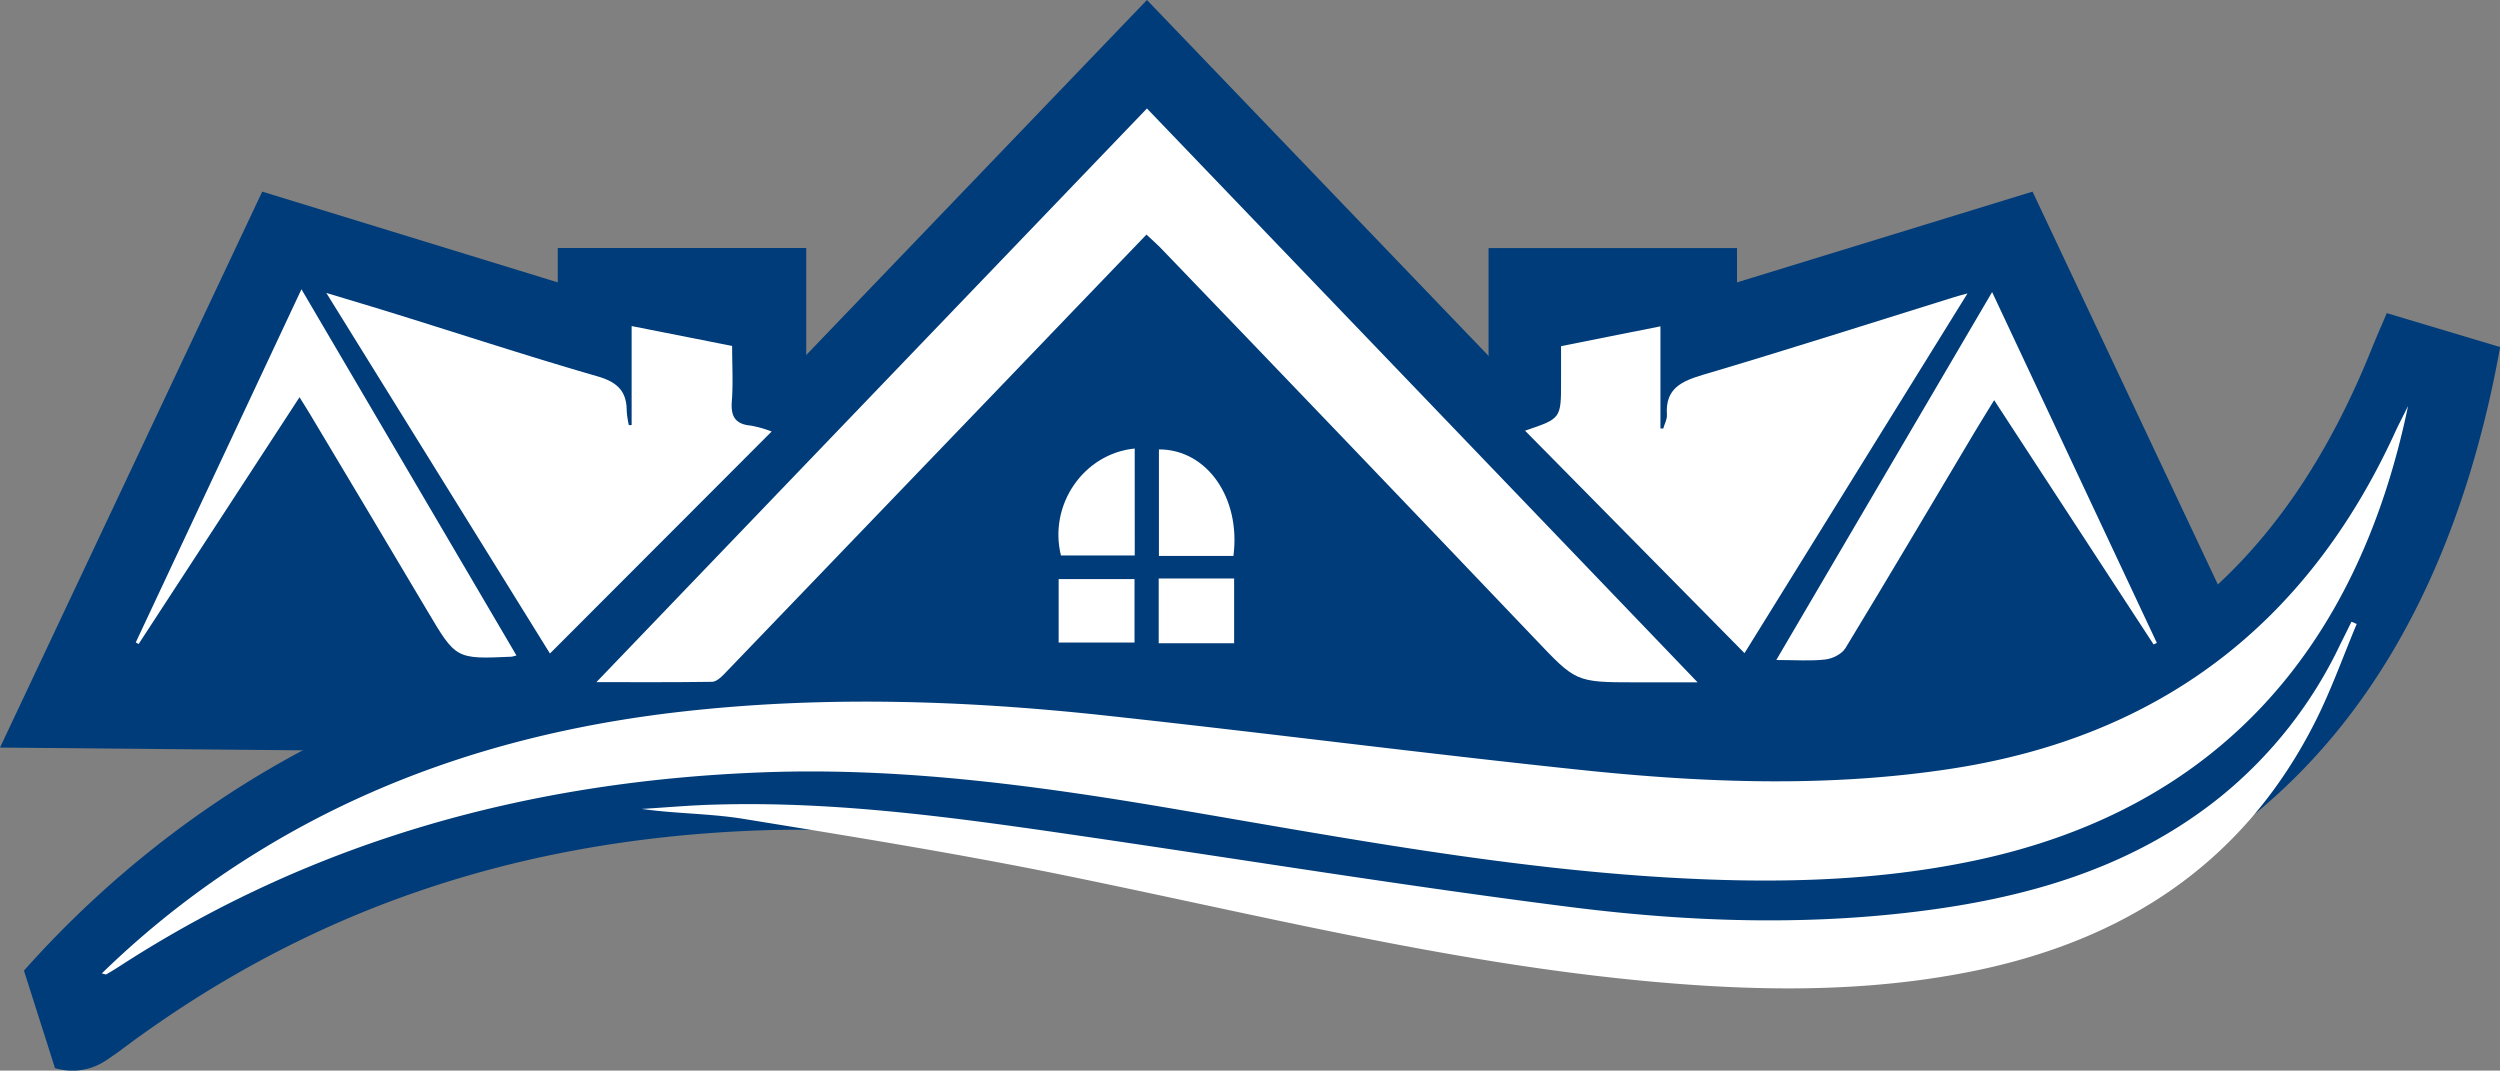 <svg xmlns="http://www.w3.org/2000/svg" viewBox="0 0 674.16 288.7"><rect x="0" y="0" width="674.16" height="288.7" fill="#808080" stroke="none"/><defs><style>.cls-1,.cls-2{fill:#003c79;}.cls-2{stroke:#003c79;stroke-miterlimit:10;stroke-width:40px;}.cls-3{fill:#fff;}</style></defs><g id="Layer_2" data-name="Layer 2"><g id="Layer_1-2" data-name="Layer 1"><path class="cls-1" d="M19.59,280.7a9.16,9.16,0,0,1-3-.52l-.11,0,.12,0-4.19-13.12a265.46,265.46,0,0,1,44.15-39.75c35.21-25.2,74.73-40.43,120.82-46.55a404.85,404.85,0,0,1,53.07-3.39,540.9,540.9,0,0,1,67.85,4.54c20.35,2.54,41,5.36,60.95,8.09,23.13,3.16,47.05,6.42,70.58,9.28a443.27,443.27,0,0,0,53.22,3.58,268.23,268.23,0,0,0,47.34-3.94c54.94-9.77,93.13-43.21,116.77-102.26.74-1.84,1.51-3.62,2.4-5.67.45-1,.94-2.18,1.47-3.43l15.23,4.56c-7.36,40.91-21.54,74.47-42.13,99.77-21.25,26.1-49.44,43.6-83.79,52-18.42,4.51-38.16,6.71-60.35,6.71-8.61,0-17.58-.32-27.42-1-40.84-2.74-81.48-10.84-120.78-18.68l-14.34-2.85c-32.64-6.44-67.63-12.4-102.38-12.4-4.23,0-8.46.09-12.56.26C136,218.77,79.1,238.51,28.44,276.3c-1.6,1.19-3,2.16-4.3,3A8.28,8.28,0,0,1,19.59,280.7Z"/><path class="cls-1" d="M658.41,90.7c-14.17,78.68-53.76,129.22-120,145.44-19.35,4.74-38.86,6.48-58.44,6.48-8.95,0-17.91-.37-26.89-1-45.17-3-89.6-12.61-134.1-21.39-34.43-6.8-68.94-12.56-103.93-12.56q-6.43,0-12.9.27C138,210.68,78,229.36,23.66,269.88c-1.29,1-2.6,1.9-3.93,2.78a.23.23,0,0,1-.14,0,10.86,10.86,0,0,1-1.18-.32,258.56,258.56,0,0,1,42.83-38.56c36-25.75,75.36-39.57,117.21-45.13a395.38,395.38,0,0,1,52-3.32,539.57,539.57,0,0,1,66.85,4.47c43.88,5.5,87.66,12.06,131.56,17.38a450,450,0,0,0,54.18,3.64,277.31,277.31,0,0,0,48.74-4.06c57.71-10.26,98.4-46.24,122.8-107.16,1.06-2.65,2.23-5.25,3.8-8.94m-14.72-6.28c-.52,1.23-1,2.33-1.44,3.36-.92,2.12-1.72,4-2.5,5.91C617.23,150,581,181.8,529,191a260.06,260.06,0,0,1-45.94,3.82,433.55,433.55,0,0,1-52.25-3.53c-23.48-2.84-47.37-6.1-70.48-9.26-20-2.73-40.64-5.55-61-8.1a550.81,550.81,0,0,0-68.83-4.6,414,414,0,0,0-54.13,3.46c-47.42,6.3-88.12,22-124.43,48A276.62,276.62,0,0,0,6.46,261.74L14.82,288c-.28-.07-.53-.14-.74-.21a17.16,17.16,0,0,0,5.51.93A16.22,16.22,0,0,0,28.53,286c1.47-1,3-2,4.7-3.31C82.55,245.91,138,226.7,202.86,224c4-.17,8.12-.25,12.23-.25,34.06,0,68.59,5.89,100.83,12.25,4.78.94,9.55,1.9,14.33,2.85,39.55,7.88,80.44,16,121.8,18.82,10,.67,19.17,1,28,1,22.84,0,43.2-2.27,62.25-6.94,36.08-8.84,65.72-27.26,88.09-54.74,21.46-26.36,36.2-61.15,43.81-103.4l-30.47-9.12Z"/><polygon class="cls-2" points="537.41 75.88 410.41 114.88 479.41 182.88 587.41 181.88 537.41 75.88"/><rect class="cls-2" x="421.41" y="86.88" width="27" height="33" transform="translate(869.82 206.77) rotate(-180)"/><polygon class="cls-2" points="309.29 28.88 160.13 184.31 458.48 184.31 309.29 28.88"/><polygon class="cls-2" points="81.41 75.88 208.41 114.88 139.41 182.88 31.41 181.88 81.41 75.88"/><rect class="cls-2" x="170.41" y="86.88" width="27" height="33"/><path class="cls-3" d="M27.45,262.5A242,242,0,0,1,69.07,230C104,208.35,142.3,196.71,183,192c38.57-4.44,77.07-3.2,115.52,1,42.64,4.62,85.19,10.15,127.85,14.63,33.29,3.49,66.66,4.78,100-.36C582.43,198.63,622,168.34,645.67,117c1-2.23,2.17-4.42,3.7-7.52C635.6,175.76,597.13,218.32,532.8,232c-27.4,5.82-55.13,6.26-82.92,4.64-43.9-2.56-87.06-10.62-130.31-18C282,212.18,244.34,206.85,206,208.26c-62.4,2.29-120.7,18-173.49,52.13-1.25.81-2.52,1.6-3.82,2.34C28.54,262.85,28.15,262.64,27.45,262.5Z"/><path class="cls-3" d="M309.16,63.26C296,76.92,283.27,90.21,270.51,103.5q-37.65,39.19-75.31,78.36c-.86.9-2.12,2-3.21,2-9.9.15-19.8.09-31.16.09L309.29,29.25,457.78,184H440.93c-16.15,0-16-.17-27.09-11.82q-50.38-52.86-101-105.47C311.77,65.63,310.64,64.66,309.16,63.26Z"/><path class="cls-3" d="M635.52,168.26c-3.69,8.79-6.88,17.84-11.17,26.33C605,232.92,572.75,253.75,531.47,262c-29.5,5.89-59.21,5.29-88.94,2.44-52.9-5.08-104.37-18-156.28-28.56-28.46-5.79-57.16-10.4-85.84-15.07-9-1.46-18.18-1.37-27.36-2.67,6.57-.39,13.13-1,19.7-1.16,33.41-1,66.35,3.71,99.27,8.52,43.72,6.39,87.35,13.5,131.18,19.06,33,4.2,66.33,5.26,99.52.48,27.71-4,53.76-12.26,76-30.13a118,118,0,0,0,32.39-41.2c1-2,2-4,3-6.06Z"/><path class="cls-3" d="M411.28,116.17c-.55.3-.17,0,.26-.13,9.42-3.2,9.42-3.2,9.42-13.14V93.34L447.76,88v27.52l.75.06c.34-1.23,1.06-2.48,1-3.68-.51-7.21,4-9.13,9.92-10.89,22.6-6.68,45-13.88,67.54-20.88.76-.24,1.52-.45,3.59-1-20.48,33-40.33,65.06-60.13,97Z"/><path class="cls-3" d="M170.33,114.62V87.93l27.1,5.36c0,5.27.29,10.09-.08,14.86-.32,4.07.86,6.23,5.11,6.62a30.71,30.71,0,0,1,5.63,1.59L148.3,176.23,88,79c7,2.11,12.93,3.87,18.84,5.71,18.06,5.62,36.05,11.51,54.23,16.76,5.27,1.52,7.94,3.91,7.93,9.33a24.55,24.55,0,0,0,.58,3.85Z"/><path class="cls-3" d="M580.75,173.79l-43-65.88c-2,3.29-3.72,6-5.35,8.75-11.57,19.41-23.05,38.87-34.79,58.18-1,1.57-3.48,2.8-5.41,3-3.92.46-7.94.14-13.2.14,19.54-33.3,38.62-65.84,58.2-99.22,15.07,32.08,29.74,63.34,44.42,94.6Z"/><path class="cls-3" d="M139.27,176.76c-1,.25-1.16.32-1.32.33-15,.67-15,.65-22.65-12.25q-15.78-26.58-31.66-53.09c-.83-1.4-1.72-2.78-2.87-4.63L37.39,173.66l-.78-.42L81.29,78Z"/><path class="cls-3" d="M332.61,149.92H312.52V121.19C325.34,121.14,334.66,134.14,332.61,149.92Z"/><path class="cls-3" d="M306,149.79H286.1c-3.38-13.68,6.13-27.47,19.89-28.84Z"/><path class="cls-3" d="M332.8,173.46H312.46V156H332.8Z"/><path class="cls-3" d="M285.48,173.27V156.16h20.46v17.11Z"/></g></g></svg>
